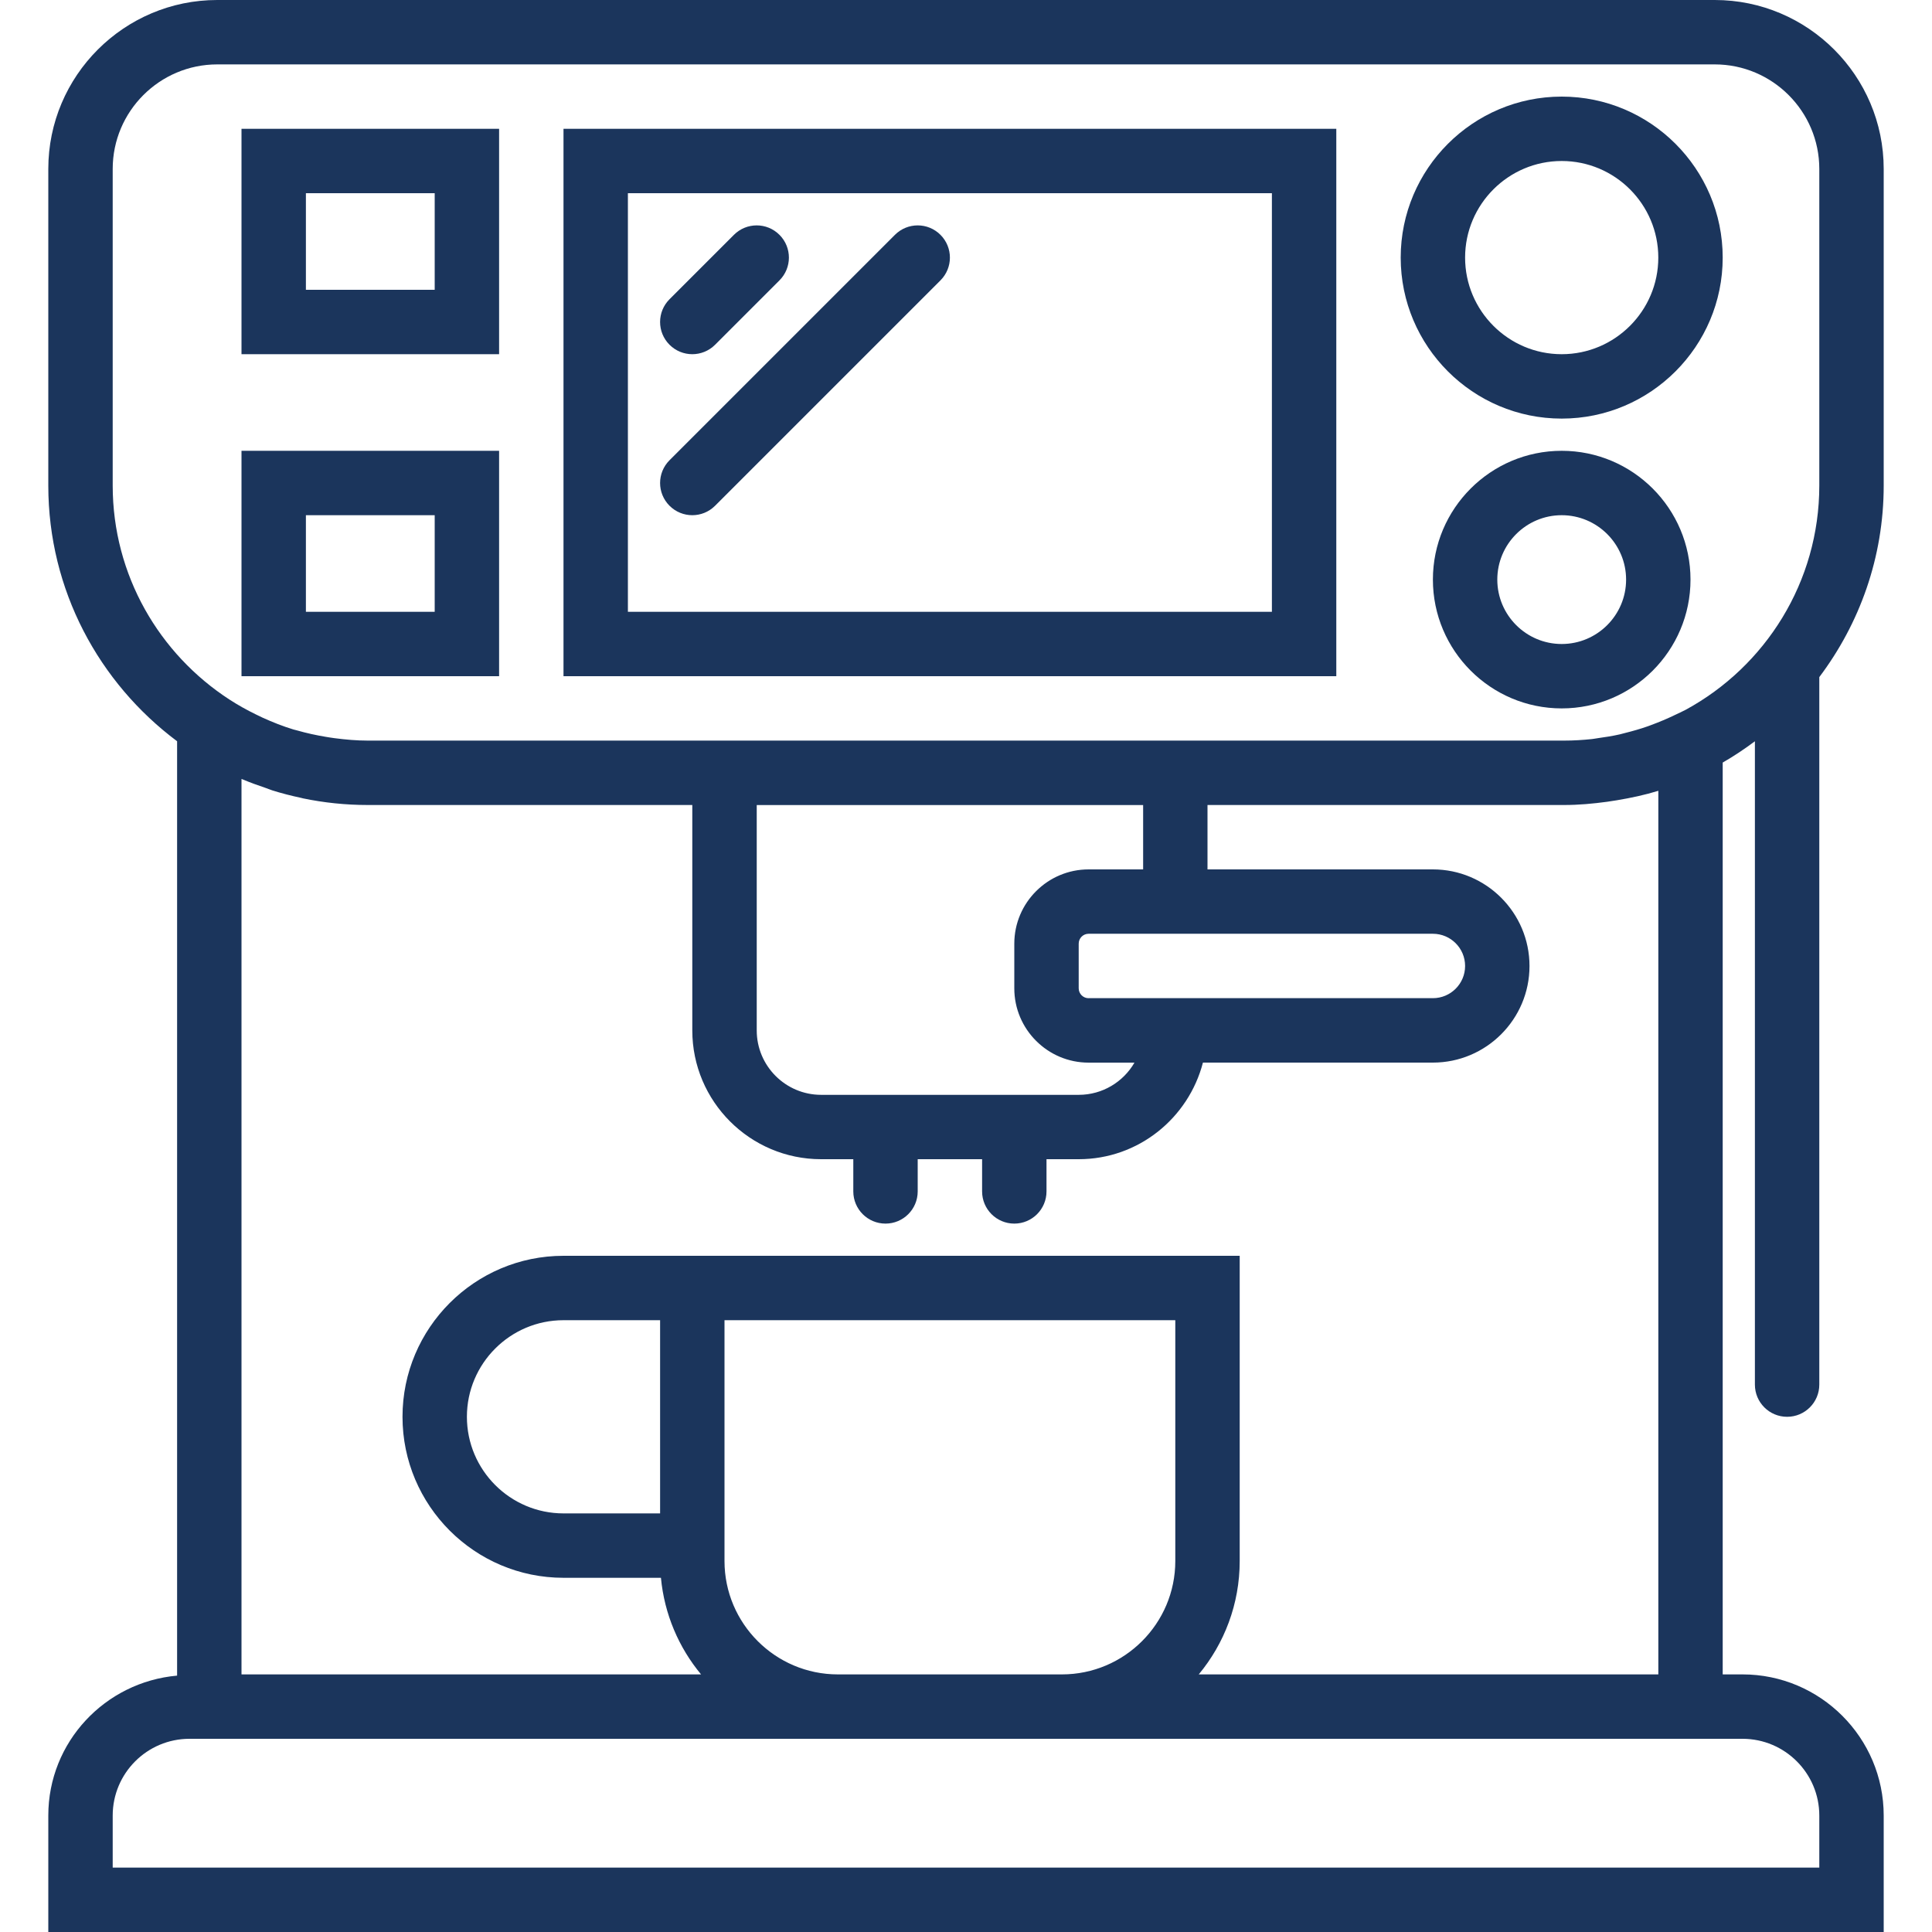 <?xml version="1.0"?>
<svg xmlns="http://www.w3.org/2000/svg" xmlns:xlink="http://www.w3.org/1999/xlink" version="1.1" id="Capa_1" x="0px" y="0px" viewBox="0 0 60 60" style="enable-background:new 0 0 60 60;" xml:space="preserve" width="512px" height="512px" class=""><g><g>
	<path d="M17.5,21h24V4h-24V21z M19.5,6h20v13h-20V6z" data-original="#000000" class="active-path" data-old_color="#1b355c" fill="#1b355c"/>
	<path d="M55.5,44c0.552,0,1-0.447,1-1V21.028c1.25-1.66,2-3.716,2-5.948V5.247C58.5,2.354,56.146,0,53.253,0H6.747   C3.854,0,1.5,2.354,1.5,5.247v9.832c0,3.25,1.578,6.131,4,7.941v29.018c-2.235,0.198-4,2.059-4,4.345V60h57v-3.616   c0-2.417-1.967-4.384-4.384-4.384H53.5V23.682c0.348-0.2,0.68-0.422,1-0.661V43C54.5,43.553,54.948,44,55.5,44z M54.116,54   c1.314,0,2.384,1.069,2.384,2.384V58h-53v-1.616C3.5,55.069,4.569,54,5.884,54h20.137h6.958H53.5H54.116z M22.5,48.479V41h14v7.479   C36.5,50.42,34.92,52,32.979,52h-6.958C24.08,52,22.5,50.42,22.5,48.479z M51.5,52H37.228c0.794-0.957,1.272-2.184,1.272-3.521V39   h-16h-2h-3c-2.757,0-5,2.243-5,5s2.243,5,5,5h3.026c0.107,1.134,0.556,2.169,1.246,3H7.5V24.191   c0.008,0.003,0.017,0.006,0.025,0.009c0.236,0.101,0.479,0.187,0.724,0.27c0.069,0.023,0.135,0.053,0.204,0.075   c0.295,0.093,0.597,0.17,0.904,0.235c0.02,0.004,0.039,0.011,0.058,0.015C10.063,24.929,10.734,25,11.421,25H21.5v7   c0,2.206,1.794,4,4,4h1v1c0,0.553,0.448,1,1,1s1-0.447,1-1v-1h2v1c0,0.553,0.448,1,1,1s1-0.447,1-1v-1h1   c1.858,0,3.411-1.28,3.858-3H44.5c1.654,0,3-1.346,3-3s-1.346-3-3-3h-7v-2h11.079c0.452,0,0.893-0.041,1.329-0.1   c0.102-0.014,0.203-0.03,0.304-0.047c0.439-0.073,0.871-0.165,1.289-0.294V52z M17.5,47c-1.654,0-3-1.346-3-3s1.346-3,3-3h3v6H17.5   z M33.807,31c-0.169,0-0.307-0.138-0.307-0.307v-1.387c0-0.169,0.138-0.307,0.307-0.307H37.5h7c0.551,0,1,0.448,1,1s-0.449,1-1,1   h-7H33.807z M35.5,27h-1.693c-1.272,0-2.307,1.035-2.307,2.307v1.387c0,1.271,1.035,2.307,2.307,2.307h1.425   c-0.346,0.598-0.993,1-1.731,1h-8c-1.103,0-2-0.897-2-2v-7h12V27z M52.352,22.042l-0.014,0.007   c-0.103,0.056-0.213,0.102-0.319,0.154c-0.243,0.117-0.49,0.221-0.739,0.313c-0.036,0.013-0.072,0.027-0.108,0.04   c-0.23,0.081-0.463,0.147-0.698,0.206c-0.057,0.014-0.112,0.031-0.169,0.044c-0.221,0.05-0.444,0.086-0.668,0.116   c-0.066,0.009-0.13,0.023-0.196,0.03C49.157,22.982,48.869,23,48.579,23H37.5h-16H11.421c-0.349,0-0.694-0.031-1.036-0.076   c-0.088-0.011-0.175-0.026-0.262-0.04c-0.302-0.05-0.601-0.115-0.894-0.199c-0.038-0.011-0.078-0.018-0.116-0.03   c-0.325-0.099-0.642-0.224-0.953-0.365c-0.074-0.033-0.146-0.07-0.218-0.105c-0.278-0.136-0.55-0.287-0.812-0.457   C4.95,20.315,3.5,17.865,3.5,15.079V5.247C3.5,3.457,4.957,2,6.747,2h46.506C55.043,2,56.5,3.457,56.5,5.247v9.832   C56.5,18.081,54.821,20.699,52.352,22.042z" data-original="#000000" class="active-path" data-old_color="#1b355c" fill="#1b355c"/>
	<path d="M48.5,3c-2.757,0-5,2.243-5,5s2.243,5,5,5s5-2.243,5-5S51.257,3,48.5,3z M48.5,11c-1.654,0-3-1.346-3-3s1.346-3,3-3   s3,1.346,3,3S50.154,11,48.5,11z" data-original="#000000" class="active-path" data-old_color="#1b355c" fill="#1b355c"/>
	<path d="M48.5,14c-2.206,0-4,1.794-4,4s1.794,4,4,4s4-1.794,4-4S50.706,14,48.5,14z M48.5,20c-1.103,0-2-0.897-2-2s0.897-2,2-2   s2,0.897,2,2S49.603,20,48.5,20z" data-original="#000000" class="active-path" data-old_color="#1b355c" fill="#1b355c"/>
	<path d="M7.5,11h8V4h-8V11z M9.5,6h4v3h-4V6z" data-original="#000000" class="active-path" data-old_color="#1b355c" fill="#1b355c"/>
	<path d="M7.5,21h8v-7h-8V21z M9.5,16h4v3h-4V16z" data-original="#000000" class="active-path" data-old_color="#1b355c" fill="#1b355c"/>
	<path d="M21.5,11c0.256,0,0.512-0.098,0.707-0.293l2-2c0.391-0.391,0.391-1.023,0-1.414s-1.023-0.391-1.414,0l-2,2   c-0.391,0.391-0.391,1.023,0,1.414C20.988,10.902,21.244,11,21.5,11z" data-original="#000000" class="active-path" data-old_color="#1b355c" fill="#1b355c"/>
	<path d="M27.793,7.293l-7,7c-0.391,0.391-0.391,1.023,0,1.414C20.988,15.902,21.244,16,21.5,16s0.512-0.098,0.707-0.293l7-7   c0.391-0.391,0.391-1.023,0-1.414S28.184,6.902,27.793,7.293z" data-original="#000000" class="active-path" data-old_color="#1b355c" fill="#1b355c"/>
</g></g> </svg>
